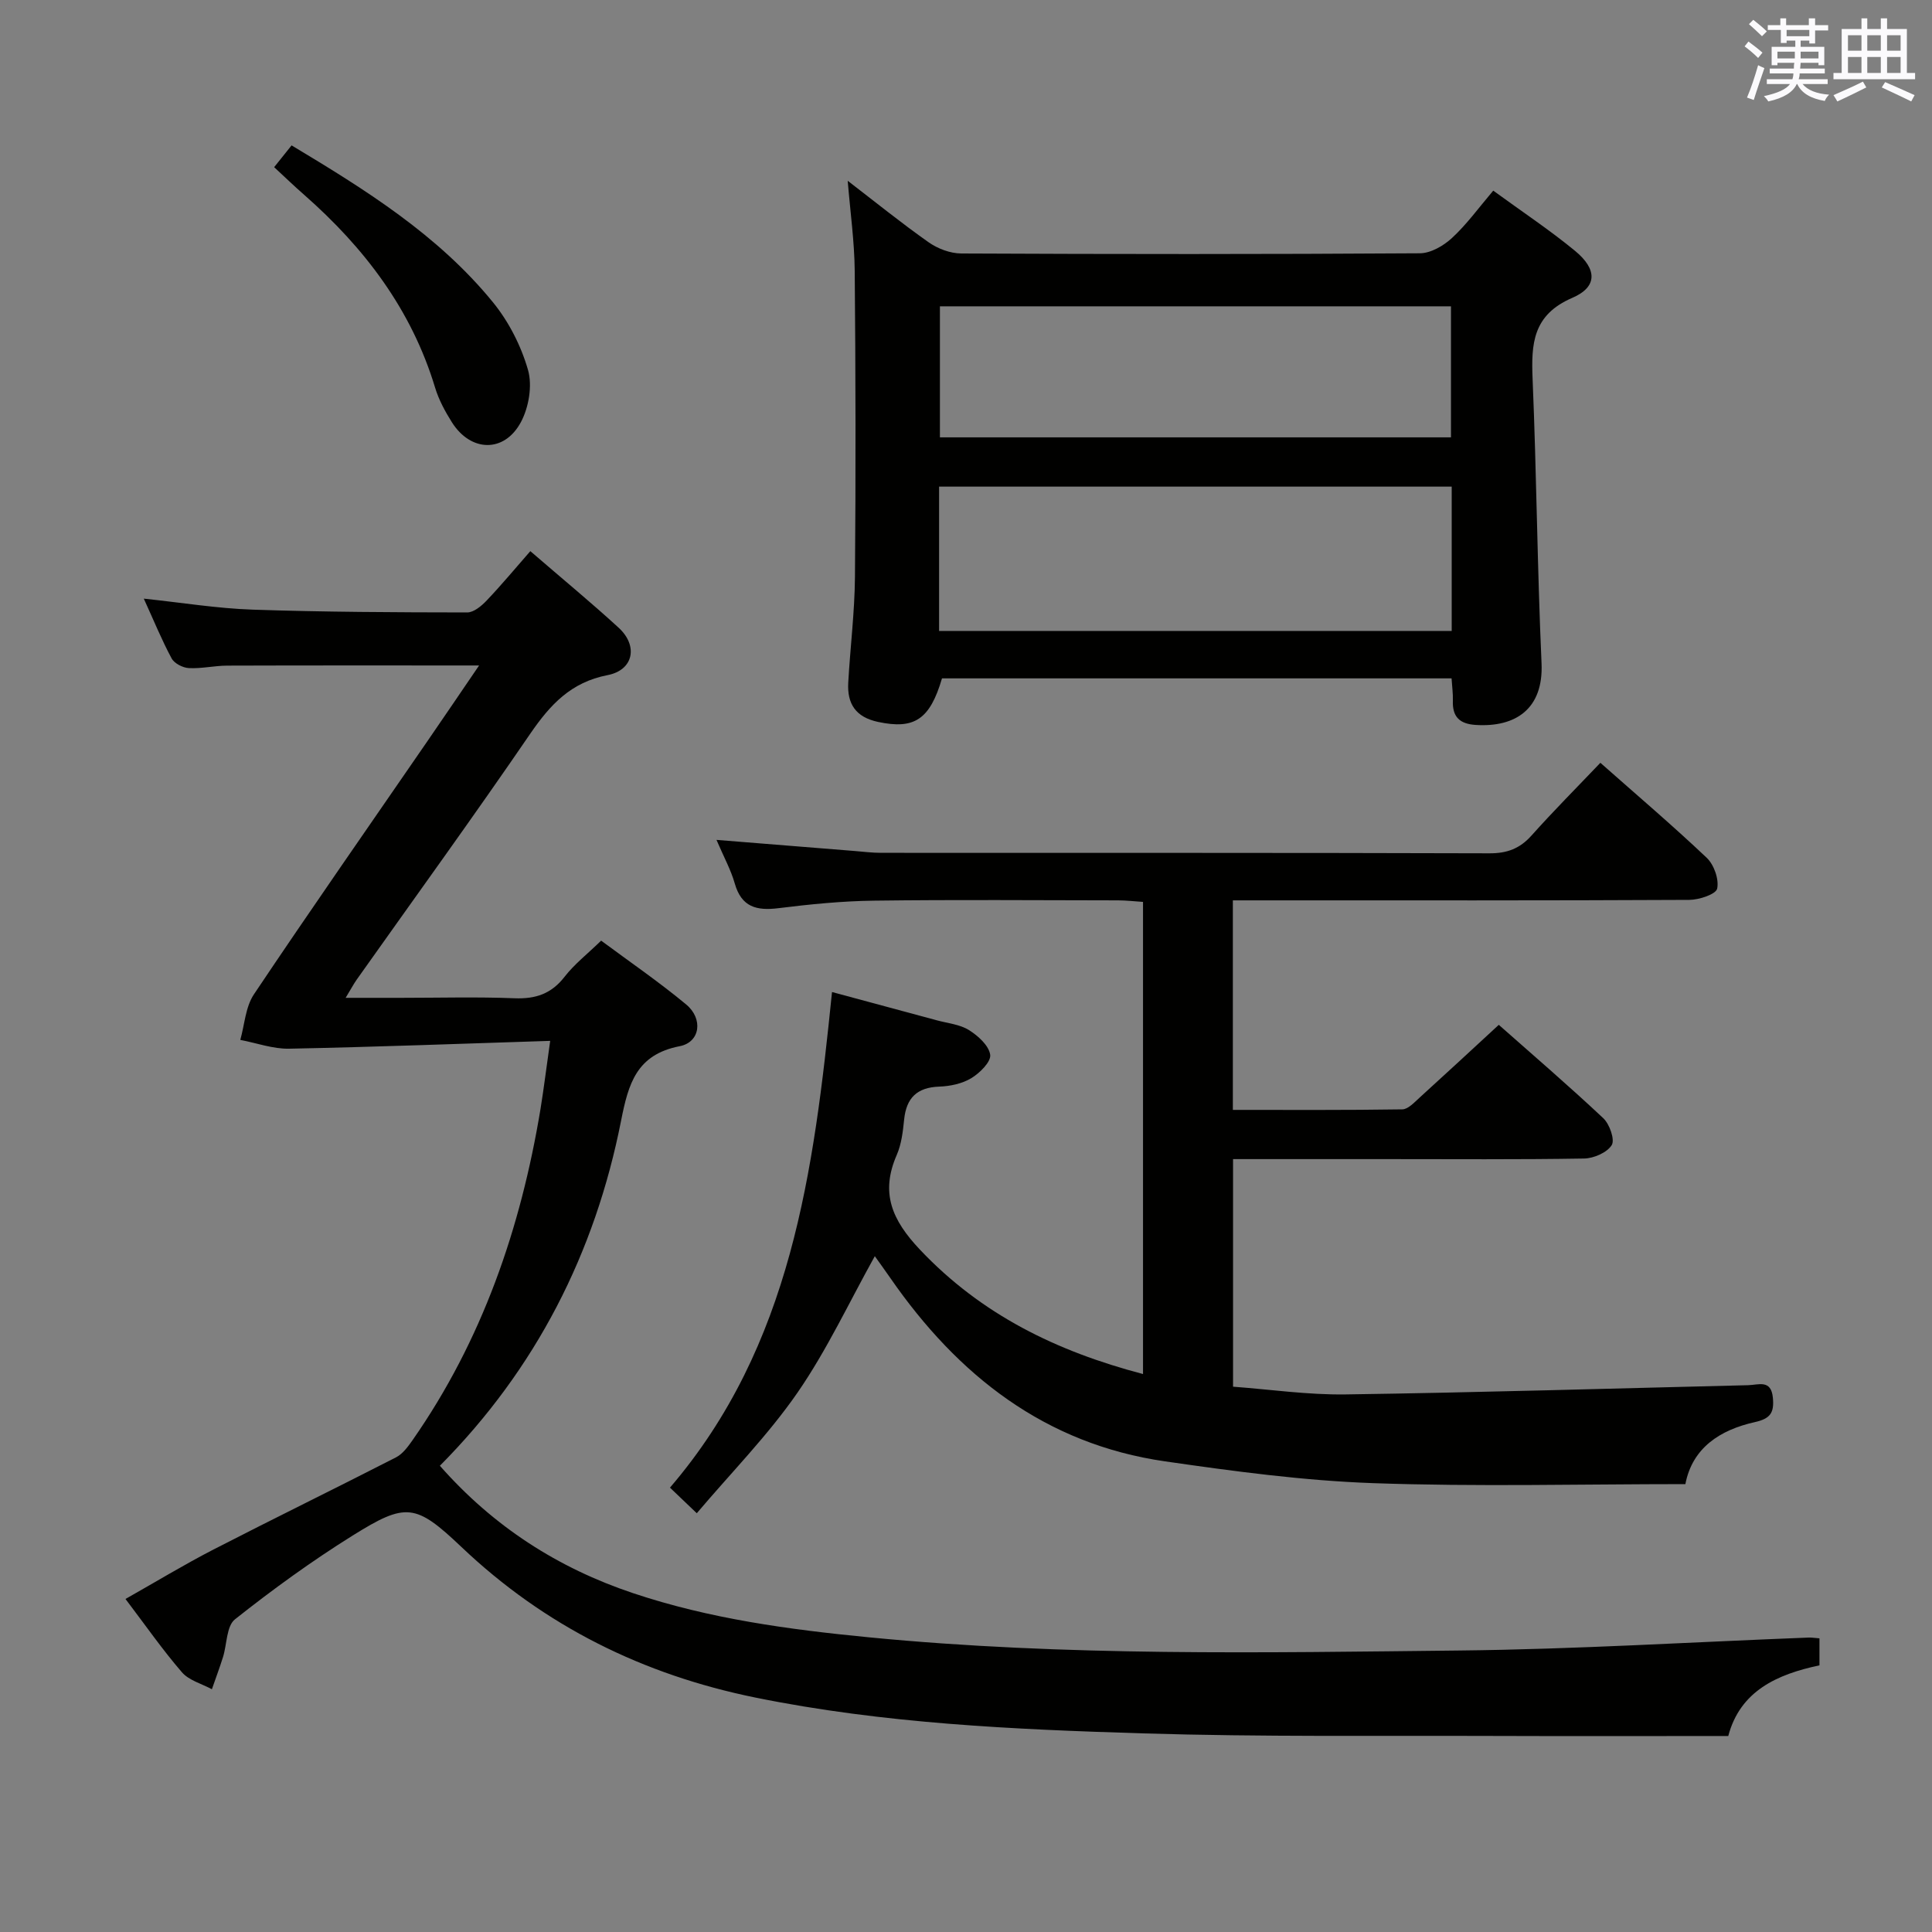 <svg enable-background="new 0 0 400 400" viewBox="0 0 400 400" xmlns="http://www.w3.org/2000/svg"><rect x="0" y="0" width="400" height="400" fill="#808080" stroke="none"/><g fill="#010100"><path d="m113.91 215.5c-18.54.59-36.29 1.27-54.04 1.62-3.36.07-6.75-1.18-10.12-1.82.9-3.17 1.07-6.82 2.82-9.43 11.75-17.55 23.85-34.87 35.82-52.27 3.64-5.29 7.24-10.6 10.8-15.82-17.63 0-34.89-.03-52.14.03-2.65.01-5.32.65-7.95.51-1.25-.06-3.01-.96-3.57-2.01-2.04-3.78-3.66-7.78-5.76-12.37 7.89.83 15.19 2.03 22.52 2.28 14.8.5 29.63.56 44.44.58 1.37 0 2.98-1.36 4.05-2.49 3.09-3.25 5.95-6.7 9.02-10.2 6.76 5.84 12.67 10.7 18.3 15.87 4.06 3.73 3.08 8.76-2.32 9.8-7.57 1.47-11.85 6.1-15.95 12.06-11.74 17.16-23.95 34-35.97 50.97-.65.92-1.17 1.92-2.3 3.78h11.49c7.83 0 15.67-.22 23.49.09 4.37.17 7.62-.93 10.35-4.45 2.01-2.6 4.69-4.68 7.57-7.48 5.76 4.28 11.9 8.48 17.6 13.21 3.56 2.95 2.93 7.81-1.32 8.64-8.98 1.74-10.64 7.79-12.15 15.42-5.4 27.39-17.62 51.41-37.52 71.45 11.08 12.58 24.42 21.16 40.01 26.38 15.86 5.31 32.28 7.53 48.84 9.14 40.69 3.96 81.49 3.17 122.26 2.73 24.1-.26 48.18-1.75 72.28-2.68.65-.02 1.3.09 2.24.16v5.59c-8.74 1.85-16.42 5.28-18.88 14.63-16.06 0-31.86.05-47.66-.01-24.49-.09-48.99.22-73.46-.53-26.89-.82-53.81-2.03-80.32-7.42-23.22-4.73-43.57-14.76-60.84-31.17-9.52-9.04-11.49-9.25-22.53-2.37-8.45 5.27-16.56 11.16-24.36 17.34-1.78 1.41-1.65 5.19-2.49 7.85-.7 2.23-1.53 4.42-2.29 6.63-2.1-1.14-4.74-1.82-6.2-3.51-4.01-4.64-7.53-9.7-11.69-15.18 6.25-3.53 12.14-7.11 18.26-10.26 12.53-6.45 25.2-12.63 37.75-19.06 1.37-.7 2.46-2.19 3.39-3.51 14.46-20.7 22.44-43.93 26.53-68.64.69-4.26 1.21-8.53 2-14.08z"/><path d="m148.34 173.89c10.13.82 19.37 1.56 28.61 2.3 1.82.15 3.64.38 5.46.38 41.99.02 83.98-.03 125.97.1 3.66.01 6.29-.98 8.71-3.69 4.54-5.08 9.36-9.92 14.25-15.05 7.48 6.62 14.93 12.95 22.02 19.67 1.51 1.43 2.57 4.45 2.16 6.38-.25 1.16-3.72 2.32-5.76 2.33-29.49.15-58.99.1-88.48.1-1.96 0-3.91 0-6.03 0v43.38c11.86 0 23.48.07 35.09-.11 1.19-.02 2.47-1.43 3.53-2.39 5.41-4.91 10.77-9.88 16.44-15.11 6.8 6.02 14.37 12.51 21.63 19.33 1.31 1.23 2.44 4.45 1.75 5.57-.96 1.55-3.72 2.75-5.73 2.78-13.66.23-27.33.12-40.99.12-10.46 0-20.93 0-31.68 0v47.12c7.62.56 15.47 1.71 23.3 1.6 27.78-.4 55.55-1.24 83.33-1.91 2.18-.05 4.79-1.26 5.14 2.64.27 3-.46 4.27-3.72 5-7.2 1.6-12.96 5.31-14.4 12.84-21.72 0-43.2.56-64.64-.2-14.4-.51-28.8-2.45-43.08-4.51-24.83-3.58-42.88-17.76-56.83-37.88-1.13-1.63-2.29-3.23-3.27-4.6-5.32 9.54-9.92 19.45-16.04 28.3-6.07 8.77-13.67 16.48-20.82 24.92-2.37-2.27-3.68-3.51-5.55-5.3 25.16-29.34 29.78-65.5 33.55-102.61 7.45 2.01 14.59 3.93 21.72 5.86 2.24.61 4.73.83 6.62 2.01s4.13 3.2 4.41 5.11c.21 1.45-2.15 3.78-3.89 4.84-1.89 1.15-4.38 1.68-6.64 1.76-4.62.16-6.83 2.33-7.29 6.83-.25 2.47-.55 5.06-1.52 7.3-3.44 7.87-1.01 13.48 4.78 19.61 12.74 13.48 28.31 21.07 46.2 25.77 0-32.66 0-64.9 0-97.75-1.66-.11-3.4-.31-5.14-.32-16.83-.02-33.66-.16-50.49.06-6.63.08-13.27.74-19.85 1.56-4.52.56-7.65-.22-9.04-5.1-.8-2.82-2.25-5.45-3.79-9.04z"/><path d="m309.16 39.47c6 4.38 11.71 8.16 16.95 12.48 4.57 3.77 4.67 7.45-.57 9.71-8.2 3.53-8.54 9.49-8.23 16.84.82 19.6.97 39.23 1.85 58.83.42 9.48-5.42 13.29-13.64 12.76-3.32-.21-4.84-1.68-4.72-5.01.05-1.45-.16-2.91-.27-4.63-35.36 0-70.44 0-105.5 0-2.52 8.57-5.76 10.6-13.22 9.02-4.66-.99-6.44-3.76-6.19-8.14.41-7.3 1.33-14.6 1.39-21.9.18-21.12.14-42.24-.05-63.35-.06-6.08-.92-12.16-1.45-18.65 5.65 4.34 11.07 8.73 16.75 12.73 1.89 1.33 4.48 2.31 6.76 2.32 31.65.15 63.29.17 94.94-.04 2.26-.01 4.91-1.55 6.66-3.17 3.02-2.78 5.47-6.18 8.54-9.8zm-114.73 91.16h106.13c0-10.05 0-19.79 0-29.88-35.45 0-70.67 0-106.13 0zm105.98-40.08c0-9.53 0-18.43 0-27.13-35.6 0-70.79 0-105.81 0v27.13z"/><path d="m56.76 34.61c1.3-1.63 2.33-2.92 3.61-4.51 15.26 9.16 30.35 18.55 41.73 32.53 3.26 4.01 5.8 9.01 7.22 13.97.93 3.25.16 7.75-1.48 10.81-3.45 6.41-10.4 6.19-14.29 0-1.41-2.24-2.71-4.65-3.47-7.16-4.88-16.15-14.62-28.94-27.1-39.91-2.01-1.75-3.92-3.6-6.22-5.73z"/></g><path d="m361.2 9.6.8-1c.9.7 1.9 1.4 2.9 2.3l-.9 1.1c-1-1-2-1.8-2.8-2.4zm.5 10.6c.9-2.1 1.6-4.3 2.3-6.7.4.2.8.4 1.3.6-.7 2.1-1.5 4.3-2.2 6.6zm.4-15.2.9-.9c1 .8 2 1.6 2.8 2.4l-1 1c-.9-.9-1.8-1.7-2.7-2.5zm12.5-1.2h1.2v1.4h2.7v1.1h-2.7v2.7h-1.2v-.6h-1.8v1.3h4.9v3.8h-1.2v-.5h-3.7c0 .4-.1.9-.1 1.2h5.1v1h-5.2c0 .5-.1.9-.2 1.2h6v1h-5.2c1.1 1.3 2.9 2 5.5 2.2-.4.4-.7.8-.9 1.3-2.9-.5-4.8-1.6-5.7-3.5h-.1c-.8 1.7-2.7 2.9-5.9 3.6-.2-.4-.6-.8-.9-1.1 2.8-.6 4.6-1.4 5.4-2.5h-4.8v-1h5.3c.1-.3.2-.7.2-1.2h-4.9v-1h5c0-.4 0-.8.1-1.2h-3.5v.5h-1.2v-3.8h4.9v-1.3h-1.8v.5h-1.2v-2.7h-2.7v-1h2.6v-1.4h1.2v1.4h4.7v-1.4zm-6.6 8.3h3.6c0-.4 0-.9 0-1.4h-3.6zm1.9-4.6h4.7v-1.3h-4.7zm6.6 3.2h-3.7v1.4h3.7z" fill="#fbfafc"/><path d="m385.3 3.8h1.3v2.2h2.8v-2.2h1.3v2.2h4.1v9.1h1.7v1.3h-16.9v-1.3h1.7v-9.1h4.1v-2.2zm.4 13.1.7 1.2c-1.8.9-3.8 1.9-6 2.9-.2-.4-.5-.8-.8-1.3 2.3-1 4.3-1.9 6.1-2.8zm-3.1-6.4h2.8v-3.2h-2.8zm0 4.6h2.8v-3.3h-2.8zm4-4.6h2.8v-3.2h-2.8zm0 4.6h2.8v-3.3h-2.8zm3.7 1.9c2.1.9 4.1 1.8 6.1 2.7l-.7 1.3c-2.2-1.1-4.2-2-6.1-2.9zm3.2-9.7h-2.8v3.2h2.8zm-2.8 7.8h2.8v-3.3h-2.8z" fill="#fbfafc"/></svg>